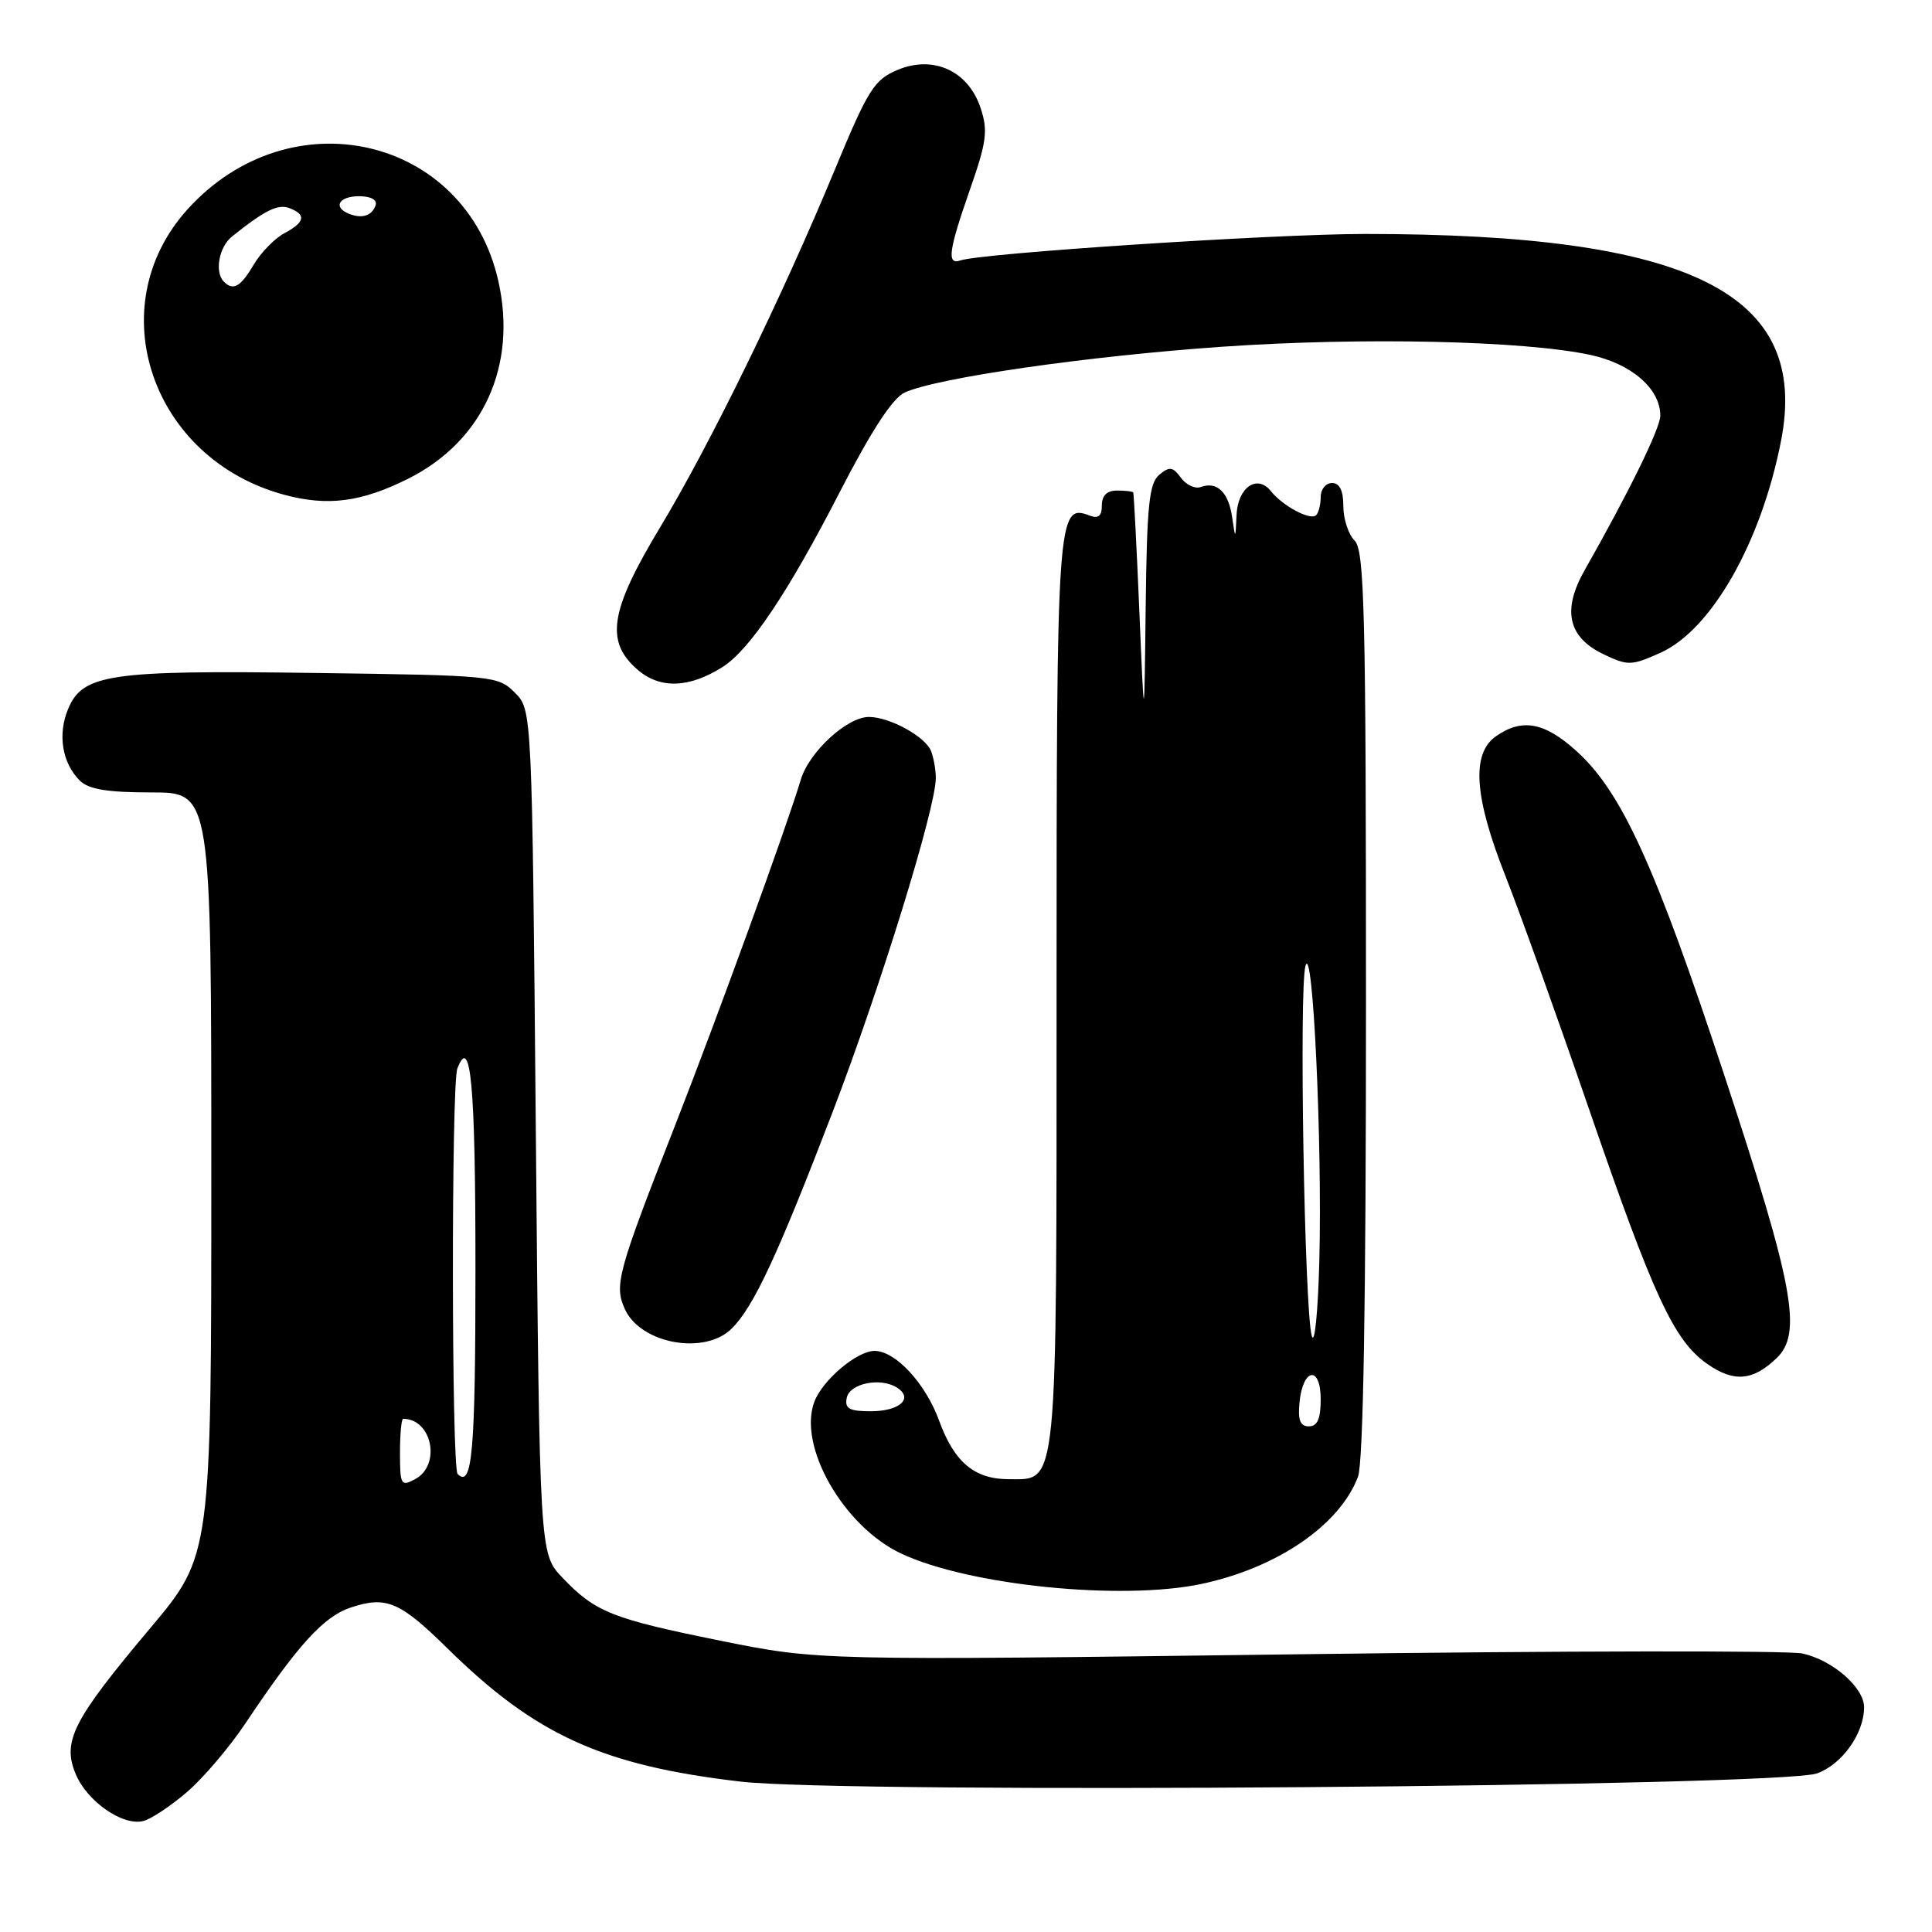 <?xml version="1.0" encoding="UTF-8" standalone="no"?>
<!DOCTYPE svg PUBLIC "-//W3C//DTD SVG 1.1//EN" "http://www.w3.org/Graphics/SVG/1.1/DTD/svg11.dtd" >
<svg xmlns="http://www.w3.org/2000/svg" xmlns:xlink="http://www.w3.org/1999/xlink" version="1.1" viewBox="0 0 256 256">
 <g >
 <path fill="currentColor"
d=" M 24.77 237.46 C 26.91 235.63 30.42 231.51 32.55 228.31 C 39.50 217.92 42.89 214.19 46.49 213.00 C 51.19 211.45 52.97 212.20 59.29 218.42 C 70.97 229.91 79.80 233.93 98.12 236.07 C 112.15 237.71 235.88 236.76 240.78 234.98 C 244.10 233.77 247.00 229.69 247.00 226.22 C 247.00 223.61 242.84 219.98 238.85 219.10 C 237.01 218.69 206.93 218.74 172.00 219.20 C 108.50 220.03 108.50 220.03 95.50 217.41 C 81.09 214.50 78.86 213.61 74.50 209.02 C 71.50 205.87 71.50 205.87 71.00 149.96 C 70.50 94.05 70.50 94.05 68.22 91.78 C 66.00 89.55 65.38 89.49 41.72 89.17 C 14.45 88.79 10.94 89.31 9.01 93.98 C 7.62 97.34 8.24 101.10 10.57 103.43 C 11.74 104.59 14.20 105.00 20.07 105.00 C 28.00 105.00 28.00 105.00 28.00 155.55 C 28.00 206.11 28.00 206.11 19.89 215.76 C 9.65 227.93 8.23 230.72 10.02 235.05 C 11.54 238.71 16.28 242.00 19.01 241.29 C 20.04 241.02 22.63 239.30 24.77 237.46 Z  M 159.20 209.88 C 169.24 207.75 177.52 202.08 179.94 195.68 C 180.64 193.81 181.00 172.87 181.00 133.01 C 181.00 81.13 180.80 72.94 179.50 71.64 C 178.67 70.82 178.00 68.76 178.00 67.07 C 178.00 65.01 177.51 64.00 176.50 64.00 C 175.68 64.00 175.00 64.83 175.00 65.83 C 175.00 66.84 174.73 67.94 174.39 68.27 C 173.66 69.01 169.97 67.05 168.41 65.09 C 166.59 62.80 164.02 64.56 163.85 68.22 C 163.70 71.50 163.70 71.50 163.26 68.50 C 162.78 65.21 161.25 63.75 159.12 64.53 C 158.37 64.81 157.18 64.26 156.48 63.31 C 155.41 61.84 154.97 61.78 153.61 62.91 C 152.27 64.02 151.97 66.93 151.81 80.37 C 151.62 96.50 151.62 96.50 150.97 81.00 C 150.61 72.47 150.24 65.39 150.16 65.25 C 150.07 65.11 149.10 65.00 148.00 65.00 C 146.68 65.00 146.00 65.67 146.00 66.97 C 146.00 68.38 145.54 68.76 144.36 68.31 C 140.10 66.67 140.00 68.19 140.00 131.47 C 140.00 198.17 140.21 196.00 133.67 196.00 C 129.12 196.00 126.44 193.75 124.44 188.25 C 122.64 183.31 118.67 179.01 115.88 179.00 C 113.57 179.00 109.01 182.84 107.91 185.73 C 105.68 191.61 111.76 202.26 119.42 205.86 C 128.41 210.08 148.60 212.12 159.20 209.88 Z  M 235.42 179.95 C 238.84 176.67 237.68 170.40 228.55 142.69 C 219.32 114.67 214.88 104.93 208.88 99.51 C 204.65 95.69 201.67 95.14 198.22 97.56 C 194.94 99.86 195.33 105.59 199.48 116.08 C 201.39 120.92 206.33 134.69 210.46 146.69 C 219.12 171.86 221.80 177.64 226.24 180.74 C 229.75 183.19 232.27 182.98 235.42 179.95 Z  M 96.97 176.03 C 99.89 173.11 103.02 166.38 110.33 147.34 C 116.66 130.82 124.00 107.07 124.00 103.09 C 124.00 102.03 123.72 100.44 123.38 99.54 C 122.64 97.61 117.89 95.00 115.13 95.00 C 112.24 95.00 107.20 99.64 106.11 103.31 C 104.24 109.55 95.09 134.73 89.50 149.00 C 81.81 168.63 81.36 170.29 82.80 173.47 C 84.90 178.07 93.39 179.61 96.97 176.03 Z  M 95.76 88.37 C 99.33 86.11 104.43 78.51 111.22 65.30 C 115.46 57.06 118.27 52.75 119.88 52.01 C 124.15 50.06 144.11 47.18 162.00 45.94 C 180.48 44.66 201.99 45.14 210.74 47.03 C 216.20 48.21 220.00 51.51 220.00 55.08 C 220.00 56.73 215.82 65.26 209.98 75.54 C 206.96 80.85 207.77 84.45 212.49 86.70 C 215.72 88.24 216.18 88.22 220.05 86.48 C 226.78 83.44 233.36 71.88 235.99 58.45 C 239.84 38.85 224.07 31.00 180.87 31.00 C 168.87 31.00 130.08 33.54 127.25 34.51 C 125.43 35.13 125.69 33.23 128.54 25.07 C 130.73 18.81 130.93 17.31 129.94 14.33 C 128.32 9.40 123.69 7.27 118.94 9.26 C 115.83 10.56 115.03 11.83 110.57 22.60 C 103.59 39.44 94.07 58.92 87.46 69.89 C 80.79 80.96 80.15 85.02 84.52 88.77 C 87.48 91.31 91.33 91.18 95.76 88.37 Z  M 54.09 63.43 C 63.99 58.47 68.55 48.49 66.04 37.27 C 61.73 18.02 38.45 12.65 24.82 27.77 C 13.19 40.67 20.06 60.84 37.70 65.57 C 43.43 67.11 47.90 66.53 54.09 63.43 Z  M 53.00 192.54 C 53.00 190.04 53.19 188.00 53.42 188.00 C 57.26 188.00 58.48 194.14 55.00 196.00 C 53.14 197.00 53.00 196.76 53.00 192.54 Z  M 60.64 195.31 C 59.83 194.49 59.79 143.70 60.60 141.59 C 62.38 136.95 63.00 143.75 63.00 168.00 C 63.00 192.39 62.58 197.25 60.64 195.31 Z  M 172.19 185.83 C 172.64 181.24 175.00 180.90 175.00 185.42 C 175.00 188.00 174.56 189.00 173.44 189.00 C 172.28 189.00 171.96 188.17 172.19 185.83 Z  M 112.19 185.25 C 112.55 183.30 116.69 182.46 118.88 183.88 C 121.08 185.31 119.19 187.00 115.37 187.00 C 112.56 187.00 111.92 186.65 112.19 185.25 Z  M 173.81 177.00 C 172.85 173.49 172.12 131.04 172.98 128.00 C 173.95 124.55 175.22 151.48 174.82 167.00 C 174.64 173.92 174.19 178.38 173.81 177.00 Z  M 29.67 37.33 C 28.40 36.07 29.01 32.72 30.75 31.33 C 35.13 27.83 36.83 27.00 38.36 27.58 C 40.62 28.45 40.41 29.44 37.67 30.91 C 36.39 31.60 34.56 33.47 33.61 35.08 C 31.88 38.01 30.90 38.57 29.67 37.33 Z  M 46.25 28.33 C 44.07 27.46 44.90 26.00 47.58 26.00 C 49.13 26.00 50.01 26.48 49.77 27.19 C 49.30 28.59 47.98 29.02 46.25 28.33 Z "/>
</g>
</svg>